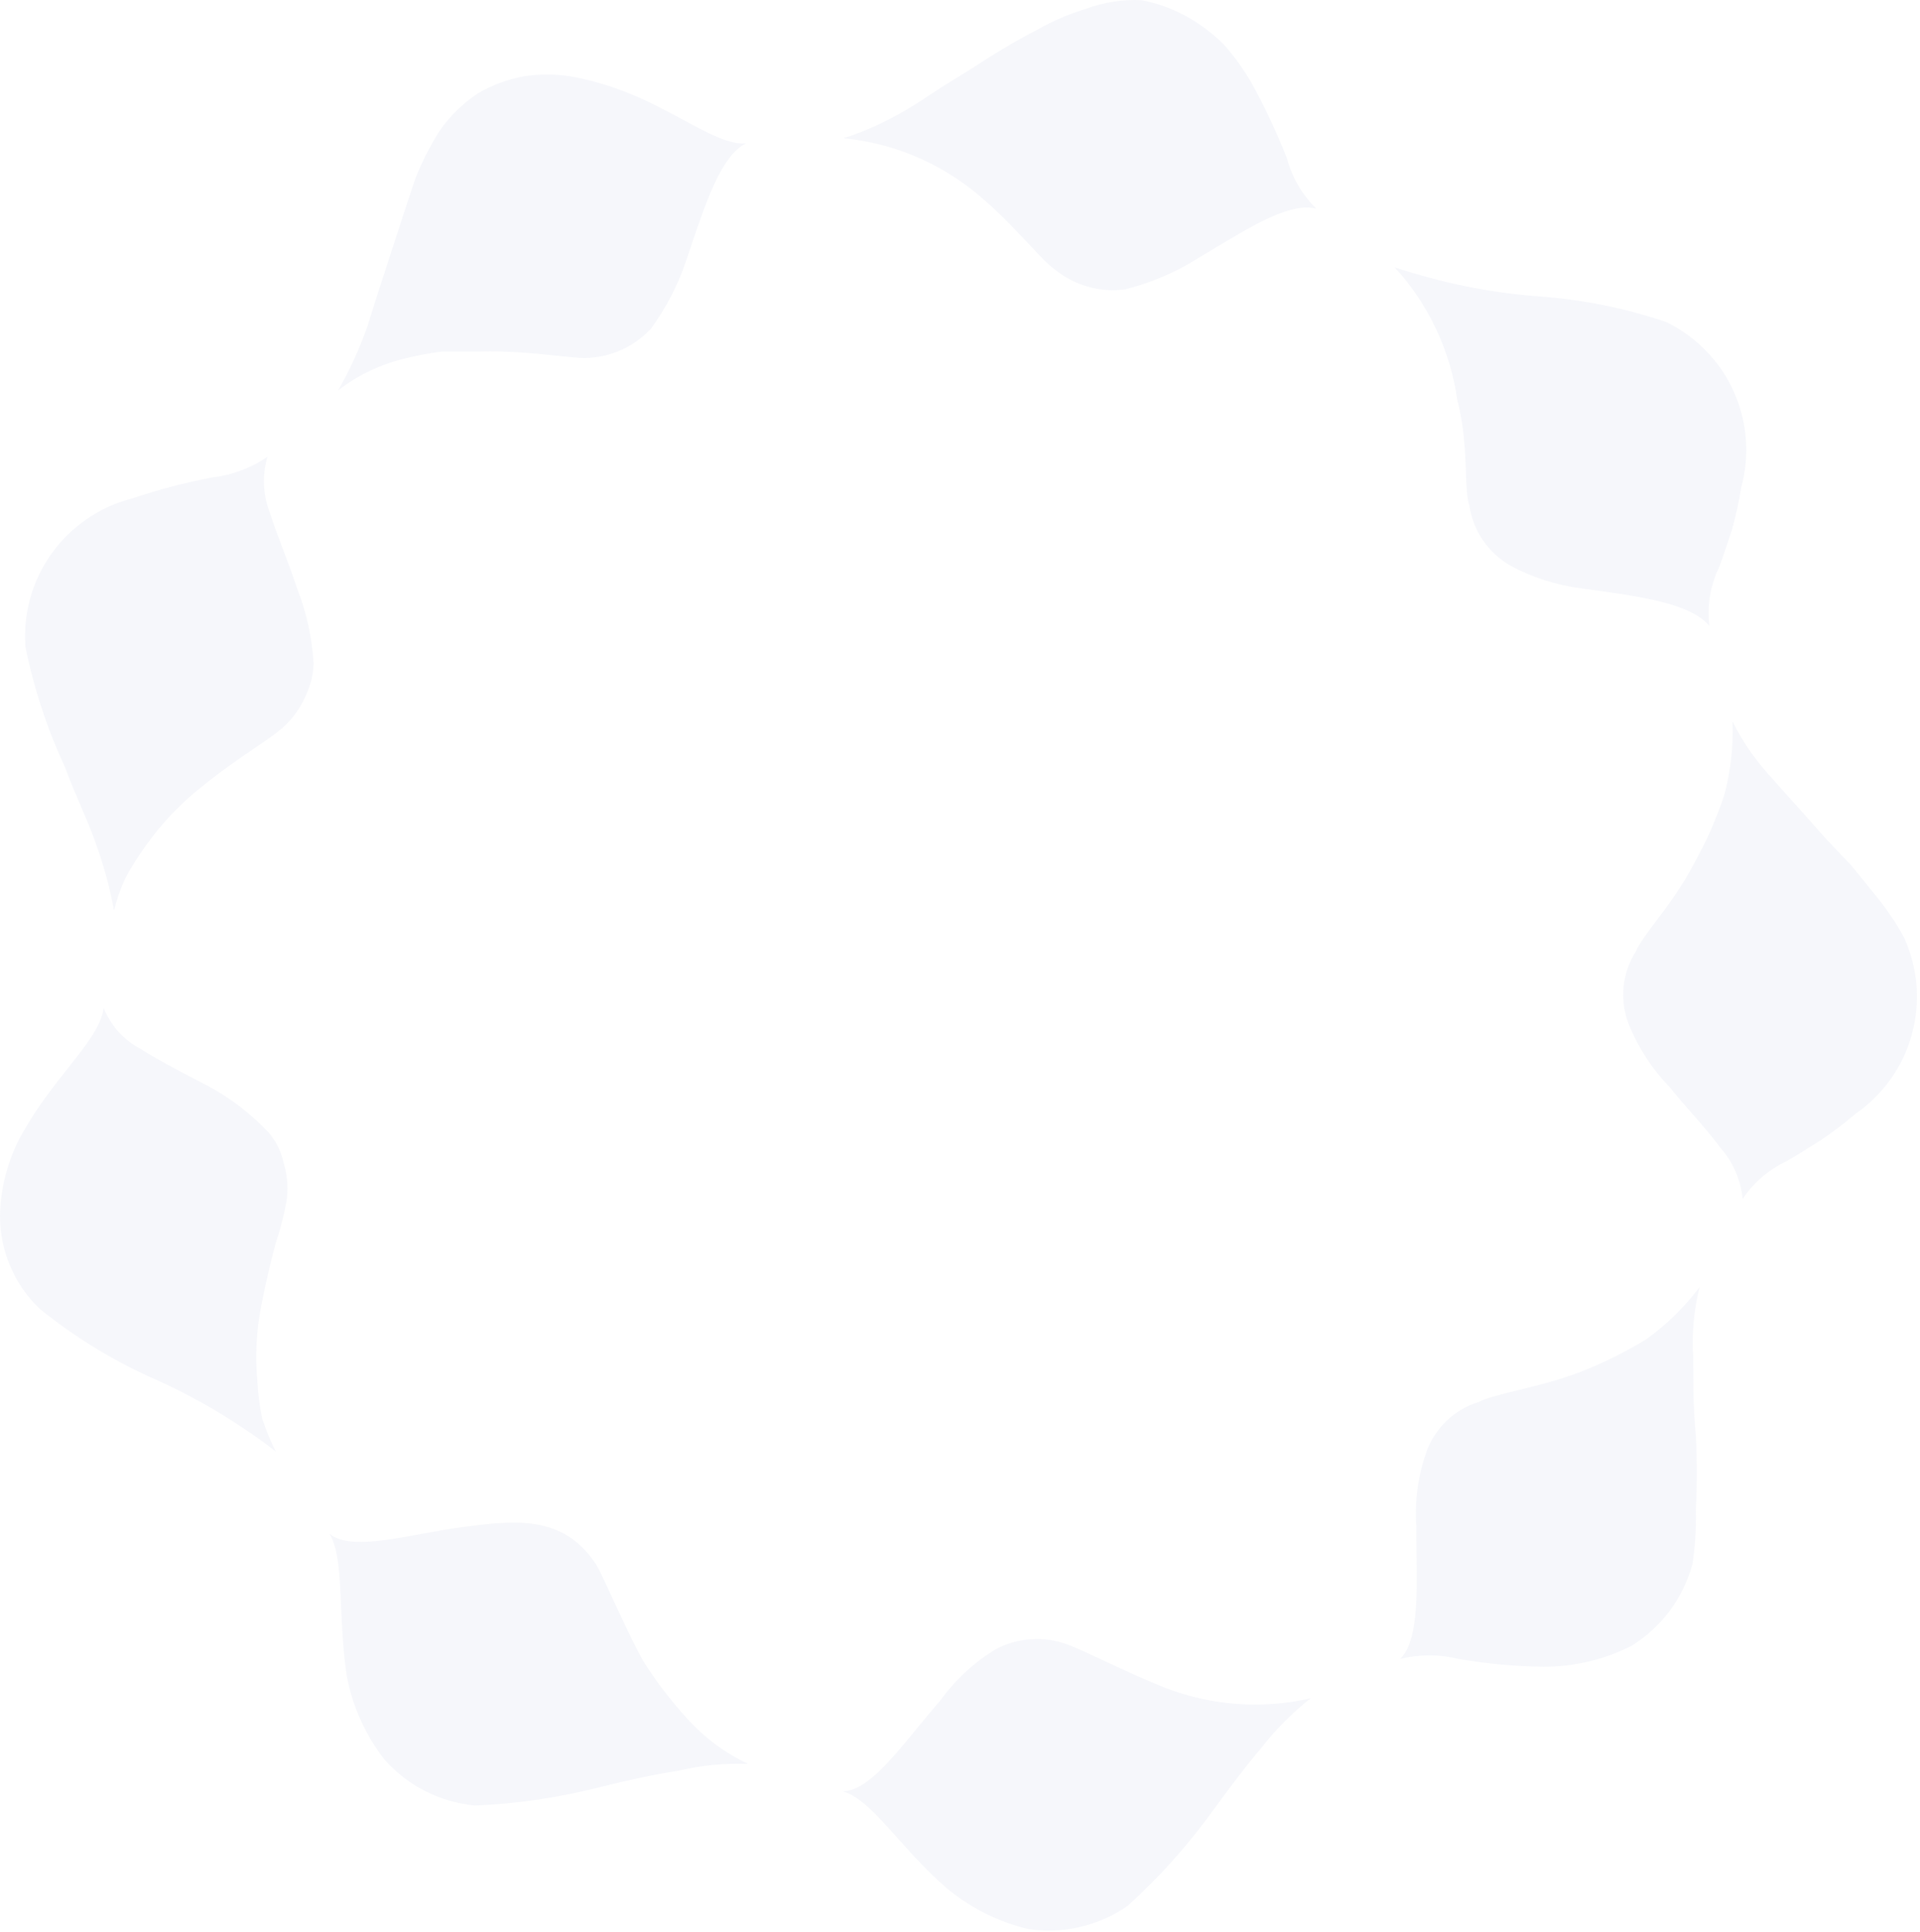 <svg width="334" height="336" viewBox="0 0 334 336" fill="none" xmlns="http://www.w3.org/2000/svg">
<path opacity="0.05" fill-rule="evenodd" clip-rule="evenodd" d="M157.782 19.006C154.318 21.113 150.616 22.8 146.753 24.032C155.342 24.885 163.477 28.295 170.106 33.821C173.676 36.795 176.592 39.91 178.937 42.416C180.811 44.418 182.321 46.03 183.508 46.871C185.199 48.249 187.153 49.267 189.252 49.861C191.35 50.455 193.548 50.614 195.71 50.328C199.916 49.285 203.941 47.613 207.649 45.369C208.786 44.698 209.919 44.014 211.039 43.337C218.082 39.085 224.65 35.12 228.986 36.3C226.51 33.853 224.731 30.79 223.832 27.427C222.07 22.948 220.018 18.589 217.689 14.377C216.34 12.053 214.767 9.867 212.993 7.849C211.061 5.897 208.864 4.227 206.465 2.89C203.985 1.506 201.295 0.537 198.502 0.02C195.237 -0.11 191.978 0.4 188.908 1.522C185.959 2.433 183.115 3.657 180.426 5.174C176.64 7.156 172.958 9.333 169.397 11.696L163.59 15.287C163.313 15.472 163.037 15.656 162.762 15.84C161.094 16.956 159.465 18.047 157.782 19.006ZM242.612 46.48C250.786 49.216 259.268 50.925 267.864 51.568C275.353 52.106 282.743 53.598 289.854 56.007C295.046 58.528 299.192 62.785 301.576 68.041C303.959 73.297 304.429 79.222 302.904 84.788C302.506 87.275 301.962 89.736 301.274 92.159C301.102 92.676 300.933 93.19 300.766 93.697L300.765 93.7C300.174 95.498 299.611 97.211 299.04 98.687C297.515 101.849 296.934 105.383 297.365 108.867C294.124 104.892 284.943 103.659 276.018 102.461L275.112 102.339C270.769 101.788 266.566 100.438 262.715 98.358C260.821 97.264 259.197 95.757 257.965 93.949C256.734 92.141 255.925 90.079 255.601 87.915C255.164 86.658 255.092 84.623 255.004 82.104V82.104C254.882 78.604 254.727 74.168 253.512 69.577C252.294 60.954 248.494 52.902 242.612 46.48ZM308.382 135.487C305.578 132.52 303.226 129.155 301.402 125.502H301.38C301.551 129.813 301.067 134.125 299.944 138.29C298.59 142.385 296.846 146.34 294.734 150.101C292.684 154.096 290.096 157.534 288.013 160.301L288.013 160.302L288.013 160.302C286.387 162.463 285.068 164.214 284.554 165.502C283.376 167.357 282.649 169.463 282.434 171.65C282.219 173.838 282.52 176.045 283.315 178.094C284.959 182.172 287.375 185.894 290.429 189.056C291.754 190.698 293.082 192.21 294.354 193.659L294.355 193.66C296.116 195.666 297.773 197.553 299.174 199.499C301.427 202 302.822 205.156 303.155 208.506C305.039 205.682 307.657 203.425 310.727 201.978C312.306 201.083 313.924 200.065 315.585 199.02C315.987 198.768 316.391 198.513 316.797 198.259C318.887 196.857 320.892 195.331 322.801 193.691C327.585 190.385 331.052 185.498 332.591 179.889C334.13 174.28 333.643 168.308 331.216 163.023C329.73 160.313 327.981 157.756 325.995 155.389L322.147 150.626L317.451 145.667C315.784 143.761 314.188 141.985 312.624 140.246C311.192 138.652 309.787 137.089 308.382 135.487ZM47.958 252.42L47.953 252.417C47.052 250.587 46.272 248.701 45.618 246.769C45.17 244.617 44.887 242.435 44.769 240.241C44.367 235.882 44.586 231.488 45.422 227.191C46.226 222.952 47.12 219.429 47.902 216.424C48.697 214.05 49.33 211.625 49.795 209.165C50.191 206.855 50.035 204.484 49.337 202.246C48.926 200.292 48.029 198.473 46.729 196.958C43.732 193.779 40.253 191.092 36.42 188.995C35.76 188.648 35.09 188.299 34.416 187.949L34.392 187.936L34.383 187.932C31.007 186.175 27.528 184.365 24.543 182.467C21.583 180.927 19.268 178.383 18.015 175.291C17.713 178.309 15.034 181.7 11.795 185.801L11.795 185.801C9.405 188.826 6.711 192.238 4.44 196.17C1.631 200.753 0.099 206.002 0 211.376C-0.017 214.428 0.594 217.451 1.795 220.258C2.995 223.064 4.761 225.593 6.981 227.688C12.757 232.349 19.092 236.274 25.838 239.37C33.716 242.797 41.143 247.179 47.953 252.417L47.969 252.448L47.958 252.42ZM130.179 306.777C126.098 306.613 122.014 307.008 118.039 307.949C113.734 308.603 109.166 309.625 104.637 310.741C97.443 312.604 90.072 313.697 82.647 314.003C76.55 313.444 70.9 310.573 66.854 305.978C63.563 301.734 61.325 296.77 60.327 291.493C59.663 287.11 59.486 282.943 59.328 279.239C59.099 273.843 58.911 269.429 57.322 266.76C60.281 269.183 66.662 268.005 73.413 266.759C75.748 266.328 78.127 265.889 80.424 265.588C89.364 264.415 97.975 263.304 103.721 272.115C104.457 273.405 105.338 275.322 106.433 277.702C107.832 280.745 109.579 284.545 111.813 288.756C114.097 292.372 116.697 295.778 119.58 298.936C122.554 302.232 126.158 304.898 130.179 306.777ZM219.381 304.035C221.9 300.811 224.792 297.898 227.998 295.357C219.565 297.284 210.749 296.65 202.679 293.537C198.308 291.765 194.577 290.015 191.574 288.606C189.152 287.469 187.204 286.555 185.775 286.031C183.727 285.261 181.537 284.939 179.354 285.085C177.17 285.231 175.043 285.844 173.116 286.88C169.355 289.19 166.094 292.228 163.522 295.815C162.185 297.329 160.85 298.959 159.526 300.576C154.975 306.135 150.55 311.54 146.558 311.54C149.59 312.348 152.532 315.641 156.102 319.636C158.599 322.431 161.404 325.57 164.762 328.443C168.859 331.853 173.692 334.265 178.879 335.491C184.955 336.406 191.15 334.957 196.19 331.442C201.702 326.458 206.668 320.902 211.005 314.868C213.797 311.082 216.589 307.296 219.381 304.035ZM295.662 223.84C294.658 227.804 294.281 231.9 294.545 235.98V235.981C294.545 240.42 294.545 244.915 295.003 249.617C295.228 253.964 295.228 258.32 295.003 262.667C295.087 265.789 294.891 268.912 294.417 271.998C292.823 277.908 289.045 282.991 283.846 286.221C279.059 288.661 273.756 289.913 268.383 289.873C263.461 289.814 258.551 289.356 253.702 288.505C250.38 287.69 246.911 287.69 243.589 288.505C246.604 285.49 246.51 278.028 246.413 270.376C246.393 268.758 246.373 267.132 246.381 265.537C246.063 261.112 246.664 256.669 248.146 252.487C248.884 250.439 250.088 248.59 251.664 247.088C253.24 245.585 255.144 244.471 257.226 243.831C258.549 243.12 260.875 242.555 263.769 241.852C266.982 241.071 270.895 240.12 274.911 238.61C278.922 237.04 282.786 235.119 286.459 232.87C289.962 230.339 293.065 227.295 295.662 223.84ZM58.791 67.946L58.812 67.908C62.202 65.283 66.106 63.401 70.272 62.384C72.422 61.844 74.601 61.43 76.8 61.144H83.305C88.518 60.983 93.289 61.489 96.9 61.872C98.913 62.086 100.566 62.261 101.733 62.261C103.908 62.236 106.055 61.766 108.041 60.88C110.027 59.993 111.811 58.709 113.281 57.107C115.846 53.578 117.87 49.686 119.284 45.559C119.587 44.675 119.887 43.786 120.187 42.9L120.187 42.898C122.912 34.828 125.557 26.994 129.788 24.936C126.905 25.193 123.181 23.185 118.721 20.78C115.216 18.89 111.257 16.756 106.893 15.281C104.362 14.401 101.764 13.725 99.125 13.26C96.485 12.869 93.802 12.869 91.162 13.26C88.36 13.779 85.667 14.772 83.199 16.197C80.459 17.997 78.107 20.327 76.28 23.049C74.66 25.657 73.285 28.408 72.17 31.269C71.782 32.452 71.36 33.735 70.92 35.075C70.024 37.801 69.05 40.763 68.122 43.604C66.737 47.843 65.313 52.282 63.945 56.655C62.587 60.557 60.868 64.324 58.812 67.908L58.785 67.929L58.791 67.946ZM16.636 146.599C18.015 150.416 19.085 154.338 19.835 158.326C20.333 156.375 21.009 154.468 21.857 152.642C22.893 150.697 24.071 148.83 25.381 147.057C27.879 143.545 30.82 140.369 34.131 137.609C37.909 134.471 41.506 132.017 44.355 130.074C46.327 128.728 47.941 127.628 49.007 126.714C50.778 125.184 52.182 123.275 53.117 121.13C53.996 119.339 54.486 117.383 54.552 115.389C54.291 110.915 53.322 106.51 51.682 102.339C50.929 100.04 50.075 97.775 49.246 95.576C48.429 93.406 47.635 91.3 46.986 89.289C45.722 86.15 45.56 82.675 46.528 79.433C43.673 81.403 40.376 82.638 36.929 83.029C32.13 83.951 27.399 85.194 22.767 86.748C17.183 88.225 12.291 91.61 8.942 96.317C5.592 101.023 3.995 106.753 4.429 112.513C5.902 119.765 8.224 126.818 11.348 133.527C12.158 135.749 13.085 137.913 13.99 140.022C14.955 142.275 15.895 144.465 16.636 146.599Z" fill="#4762B3"/>
</svg>
